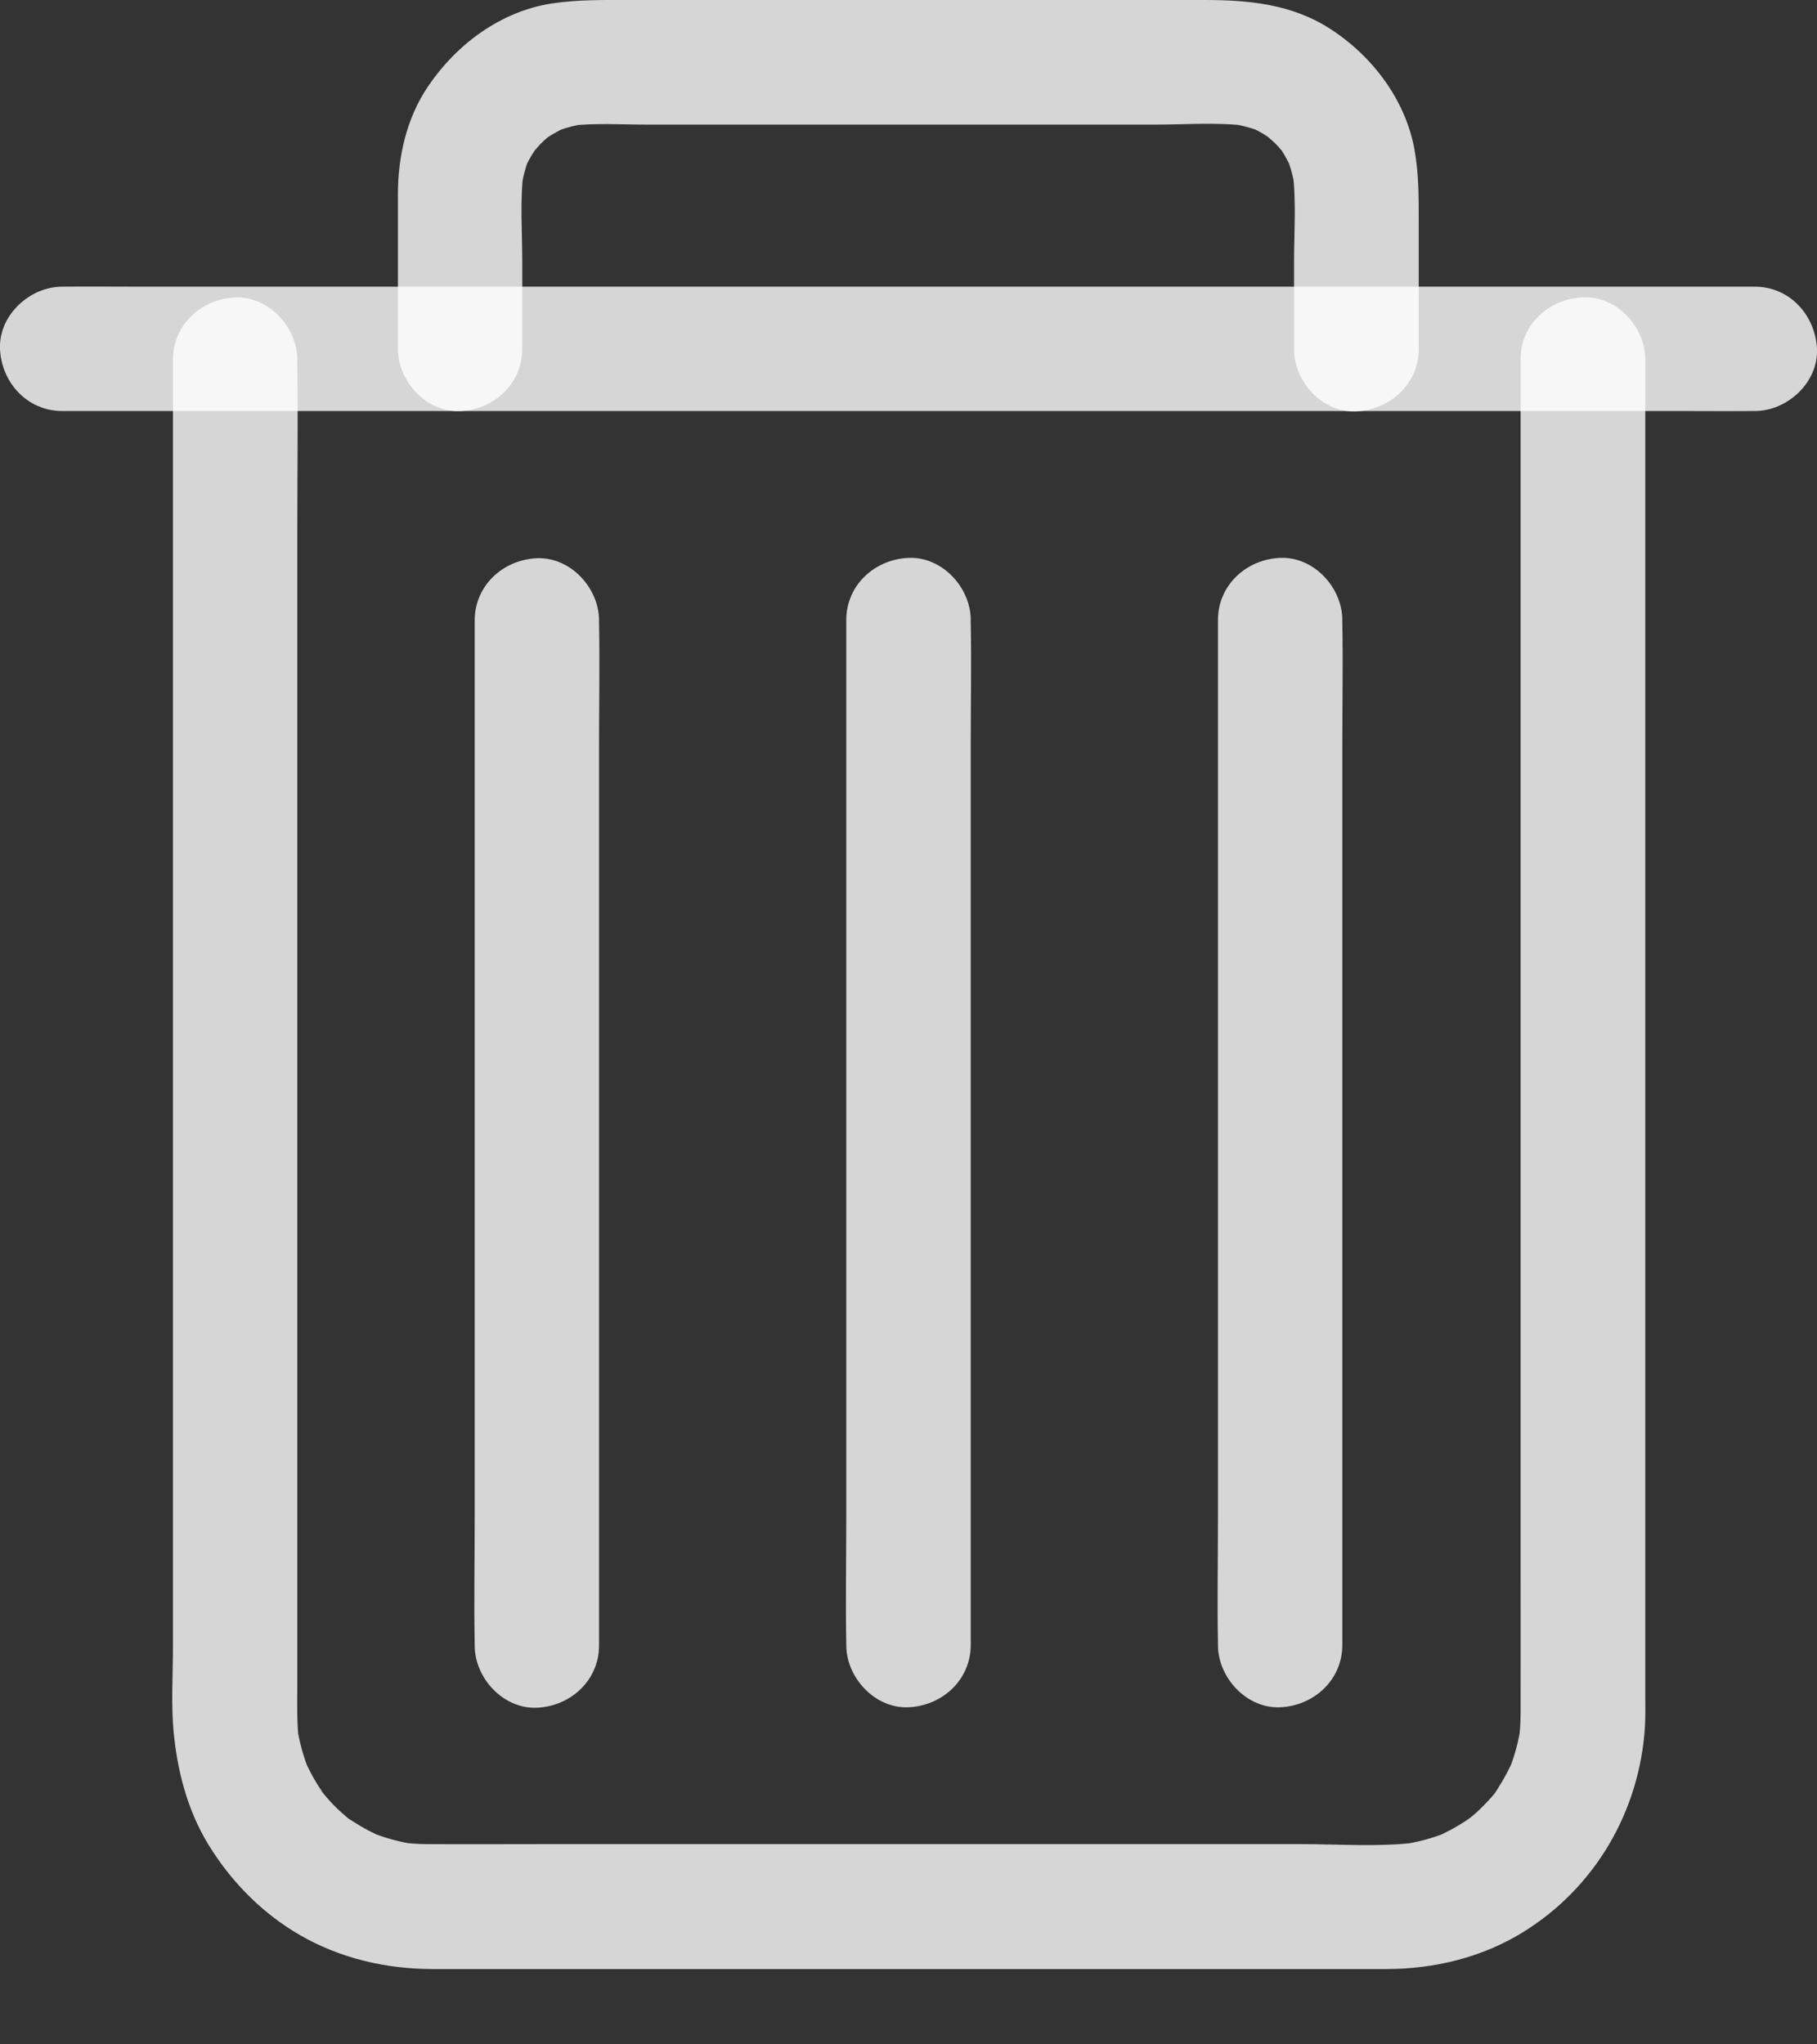 <svg width="16" height="18" viewBox="0 0 16 18" fill="none" xmlns="http://www.w3.org/2000/svg">
<rect x="0" y="0" width="16" height="18" fill="#333333" stroke="none"/>
<path d="M13.39 3.163C13.39 3.569 13.39 3.974 13.39 4.379C13.39 5.343 13.39 6.306 13.39 7.27C13.39 8.429 13.39 9.586 13.39 10.745C13.39 11.734 13.39 12.725 13.39 13.714C13.39 14.173 13.391 14.631 13.39 15.089C13.39 15.167 13.384 15.246 13.375 15.324C13.382 15.275 13.388 15.227 13.395 15.178C13.375 15.324 13.337 15.467 13.28 15.604C13.298 15.56 13.317 15.516 13.335 15.472C13.295 15.569 13.245 15.66 13.189 15.748C13.183 15.757 13.143 15.826 13.134 15.826C13.145 15.826 13.235 15.702 13.162 15.79C13.129 15.83 13.094 15.868 13.057 15.905C13.021 15.941 12.983 15.976 12.942 16.009C12.908 16.038 12.838 16.073 12.979 15.981C12.955 15.996 12.933 16.014 12.911 16.029C12.822 16.089 12.725 16.14 12.627 16.182C12.671 16.164 12.714 16.145 12.758 16.127C12.621 16.184 12.479 16.222 12.333 16.242C12.382 16.235 12.43 16.23 12.479 16.222C12.147 16.264 11.8 16.237 11.466 16.237C10.781 16.237 10.097 16.237 9.413 16.237C8.575 16.237 7.739 16.237 6.901 16.237C6.18 16.237 5.461 16.237 4.74 16.237C4.414 16.237 4.087 16.239 3.76 16.237C3.684 16.237 3.607 16.231 3.53 16.222C3.579 16.23 3.627 16.235 3.676 16.242C3.53 16.222 3.388 16.184 3.251 16.127C3.295 16.145 3.339 16.164 3.382 16.182C3.286 16.142 3.194 16.093 3.107 16.036C3.098 16.03 3.028 15.99 3.028 15.981C3.028 15.992 3.152 16.082 3.065 16.009C3.025 15.976 2.986 15.941 2.95 15.905C2.913 15.868 2.879 15.83 2.846 15.79C2.817 15.755 2.782 15.686 2.873 15.826C2.859 15.802 2.84 15.78 2.826 15.759C2.765 15.669 2.714 15.572 2.672 15.474C2.691 15.518 2.709 15.562 2.727 15.605C2.671 15.468 2.632 15.326 2.612 15.18C2.619 15.229 2.625 15.277 2.632 15.326C2.612 15.162 2.618 14.994 2.618 14.828C2.618 14.547 2.618 14.266 2.618 13.986C2.618 13.041 2.618 12.095 2.618 11.15C2.618 9.993 2.618 8.836 2.618 7.679C2.618 6.673 2.618 5.667 2.618 4.662C2.618 4.171 2.625 3.68 2.618 3.189C2.618 3.182 2.618 3.174 2.618 3.167C2.618 2.88 2.366 2.607 2.07 2.619C1.773 2.632 1.523 2.86 1.523 3.167C1.523 3.39 1.523 3.612 1.523 3.835C1.523 4.412 1.523 4.988 1.523 5.565C1.523 6.35 1.523 7.133 1.523 7.918C1.523 8.77 1.523 9.621 1.523 10.473C1.523 11.251 1.523 12.028 1.523 12.806C1.523 13.368 1.523 13.93 1.523 14.494C1.523 14.753 1.504 15.019 1.532 15.279C1.57 15.642 1.67 15.996 1.875 16.304C2.07 16.602 2.329 16.857 2.638 17.036C2.997 17.244 3.402 17.337 3.815 17.337C4.237 17.337 4.658 17.337 5.08 17.337C5.848 17.337 6.618 17.337 7.387 17.337C8.223 17.337 9.06 17.337 9.896 17.337C10.521 17.337 11.145 17.337 11.769 17.337C11.915 17.337 12.059 17.337 12.205 17.337C12.629 17.337 13.052 17.235 13.413 17.011C14.049 16.618 14.439 15.943 14.485 15.202C14.49 15.116 14.488 15.03 14.488 14.945C14.488 14.538 14.488 14.131 14.488 13.724C14.488 13.034 14.488 12.342 14.488 11.652C14.488 10.818 14.488 9.986 14.488 9.152C14.488 8.318 14.488 7.483 14.488 6.648C14.488 5.952 14.488 5.257 14.488 4.56C14.488 4.149 14.488 3.74 14.488 3.329C14.488 3.275 14.488 3.22 14.488 3.165C14.488 2.879 14.236 2.605 13.941 2.618C13.64 2.629 13.39 2.855 13.39 3.163Z" fill="white" fill-opacity="0.8"/>
<path d="M15.452 2.524C15.319 2.524 15.187 2.524 15.054 2.524C14.693 2.524 14.333 2.524 13.972 2.524C13.435 2.524 12.899 2.524 12.362 2.524C11.71 2.524 11.059 2.524 10.407 2.524C9.694 2.524 8.98 2.524 8.266 2.524C7.546 2.524 6.825 2.524 6.106 2.524C5.434 2.524 4.762 2.524 4.089 2.524C3.521 2.524 2.954 2.524 2.384 2.524C1.975 2.524 1.566 2.524 1.158 2.524C0.964 2.524 0.769 2.522 0.574 2.524C0.564 2.524 0.557 2.524 0.548 2.524C0.261 2.524 -0.012 2.776 0 3.072C0.013 3.369 0.241 3.619 0.548 3.619C0.681 3.619 0.813 3.619 0.946 3.619C1.307 3.619 1.667 3.619 2.028 3.619C2.565 3.619 3.101 3.619 3.638 3.619C4.29 3.619 4.941 3.619 5.593 3.619C6.306 3.619 7.02 3.619 7.734 3.619C8.454 3.619 9.175 3.619 9.894 3.619C10.566 3.619 11.238 3.619 11.911 3.619C12.479 3.619 13.046 3.619 13.616 3.619C14.025 3.619 14.434 3.619 14.842 3.619C15.036 3.619 15.231 3.621 15.427 3.619C15.436 3.619 15.443 3.619 15.452 3.619C15.739 3.619 16.012 3.367 16 3.072C15.985 2.774 15.759 2.524 15.452 2.524Z" fill="white" fill-opacity="0.8"/>
<path d="M12.493 3.072C12.493 2.692 12.493 2.313 12.493 1.933C12.493 1.723 12.493 1.524 12.455 1.314C12.375 0.876 12.081 0.489 11.71 0.252C11.373 0.035 10.993 0 10.606 0C10.277 0 9.949 0 9.62 0C8.649 0 7.68 0 6.709 0C6.328 0 5.948 0 5.567 0C5.326 0 5.094 -0.005 4.855 0.031C4.406 0.102 4.019 0.391 3.769 0.761C3.581 1.039 3.504 1.376 3.504 1.709C3.504 2.125 3.504 2.541 3.504 2.957C3.504 2.995 3.504 3.034 3.504 3.072C3.504 3.359 3.756 3.632 4.052 3.62C4.349 3.607 4.599 3.379 4.599 3.072C4.599 2.818 4.599 2.565 4.599 2.311C4.599 2.046 4.578 1.771 4.61 1.508C4.603 1.557 4.598 1.605 4.59 1.654C4.605 1.557 4.63 1.462 4.667 1.371C4.649 1.415 4.63 1.459 4.612 1.502C4.64 1.44 4.671 1.38 4.709 1.324C4.718 1.311 4.727 1.298 4.736 1.285C4.767 1.236 4.654 1.382 4.694 1.34C4.72 1.314 4.74 1.287 4.766 1.261C4.787 1.24 4.813 1.219 4.835 1.198C4.89 1.146 4.78 1.241 4.78 1.24C4.78 1.236 4.815 1.214 4.818 1.212C4.879 1.172 4.941 1.139 5.008 1.11C4.965 1.128 4.921 1.146 4.877 1.165C4.968 1.128 5.061 1.103 5.16 1.088C5.111 1.095 5.063 1.101 5.014 1.108C5.236 1.081 5.47 1.097 5.695 1.097C6.151 1.097 6.609 1.097 7.065 1.097C8.102 1.097 9.139 1.097 10.173 1.097C10.44 1.097 10.719 1.075 10.984 1.108C10.934 1.101 10.887 1.095 10.838 1.088C10.934 1.103 11.029 1.128 11.121 1.165C11.077 1.146 11.033 1.128 10.989 1.11C11.051 1.137 11.112 1.168 11.168 1.207C11.181 1.216 11.194 1.225 11.207 1.234C11.256 1.265 11.11 1.152 11.152 1.192C11.177 1.218 11.205 1.238 11.23 1.263C11.252 1.285 11.272 1.311 11.294 1.333C11.345 1.387 11.25 1.278 11.252 1.278C11.256 1.278 11.278 1.313 11.28 1.316C11.32 1.376 11.352 1.438 11.382 1.506C11.363 1.462 11.345 1.418 11.327 1.375C11.363 1.466 11.389 1.559 11.404 1.658C11.396 1.608 11.391 1.561 11.383 1.512C11.416 1.774 11.395 2.05 11.395 2.315C11.395 2.568 11.395 2.822 11.395 3.076C11.395 3.362 11.646 3.636 11.942 3.623C12.243 3.607 12.493 3.379 12.493 3.072Z" fill="white" fill-opacity="0.8"/>
<path d="M4.18 5.463C4.18 5.762 4.18 6.062 4.18 6.363C4.18 7.082 4.18 7.801 4.18 8.522C4.18 9.389 4.18 10.256 4.18 11.123C4.18 11.873 4.18 12.623 4.18 13.373C4.18 13.74 4.173 14.107 4.18 14.472C4.18 14.477 4.18 14.483 4.18 14.488C4.18 14.775 4.432 15.049 4.728 15.036C5.025 15.023 5.275 14.795 5.275 14.488C5.275 14.189 5.275 13.89 5.275 13.588C5.275 12.869 5.275 12.15 5.275 11.429C5.275 10.562 5.275 9.695 5.275 8.829C5.275 8.078 5.275 7.328 5.275 6.578C5.275 6.211 5.282 5.844 5.275 5.479C5.275 5.474 5.275 5.468 5.275 5.463C5.275 5.176 5.023 4.903 4.728 4.915C4.43 4.928 4.18 5.155 4.18 5.463Z" fill="white" fill-opacity="0.8"/>
<path d="M8.548 14.484C8.548 14.185 8.548 13.886 8.548 13.585C8.548 12.866 8.548 12.146 8.548 11.425C8.548 10.559 8.548 9.692 8.548 8.825C8.548 8.075 8.548 7.324 8.548 6.574C8.548 6.207 8.555 5.841 8.548 5.476C8.548 5.47 8.548 5.465 8.548 5.459C8.548 5.173 8.296 4.899 8 4.912C7.703 4.924 7.452 5.152 7.452 5.459C7.452 5.758 7.452 6.058 7.452 6.359C7.452 7.078 7.452 7.797 7.452 8.518C7.452 9.385 7.452 10.252 7.452 11.119C7.452 11.869 7.452 12.619 7.452 13.369C7.452 13.736 7.445 14.103 7.452 14.468C7.452 14.473 7.452 14.479 7.452 14.484C7.452 14.771 7.704 15.045 8 15.032C8.297 15.019 8.548 14.791 8.548 14.484Z" fill="white" fill-opacity="0.8"/>
<path d="M11.82 14.484C11.82 14.185 11.82 13.886 11.82 13.585C11.82 12.866 11.82 12.146 11.82 11.425C11.82 10.559 11.82 9.692 11.82 8.825C11.82 8.075 11.82 7.324 11.82 6.574C11.82 6.207 11.827 5.841 11.82 5.476C11.82 5.47 11.82 5.465 11.82 5.459C11.82 5.173 11.568 4.899 11.273 4.912C10.975 4.924 10.725 5.152 10.725 5.459C10.725 5.758 10.725 6.058 10.725 6.359C10.725 7.078 10.725 7.797 10.725 8.518C10.725 9.385 10.725 10.252 10.725 11.119C10.725 11.869 10.725 12.619 10.725 13.369C10.725 13.736 10.718 14.103 10.725 14.468C10.725 14.473 10.725 14.479 10.725 14.484C10.725 14.771 10.977 15.045 11.273 15.032C11.57 15.019 11.82 14.791 11.82 14.484Z" fill="white" fill-opacity="0.8"/>
</svg>
